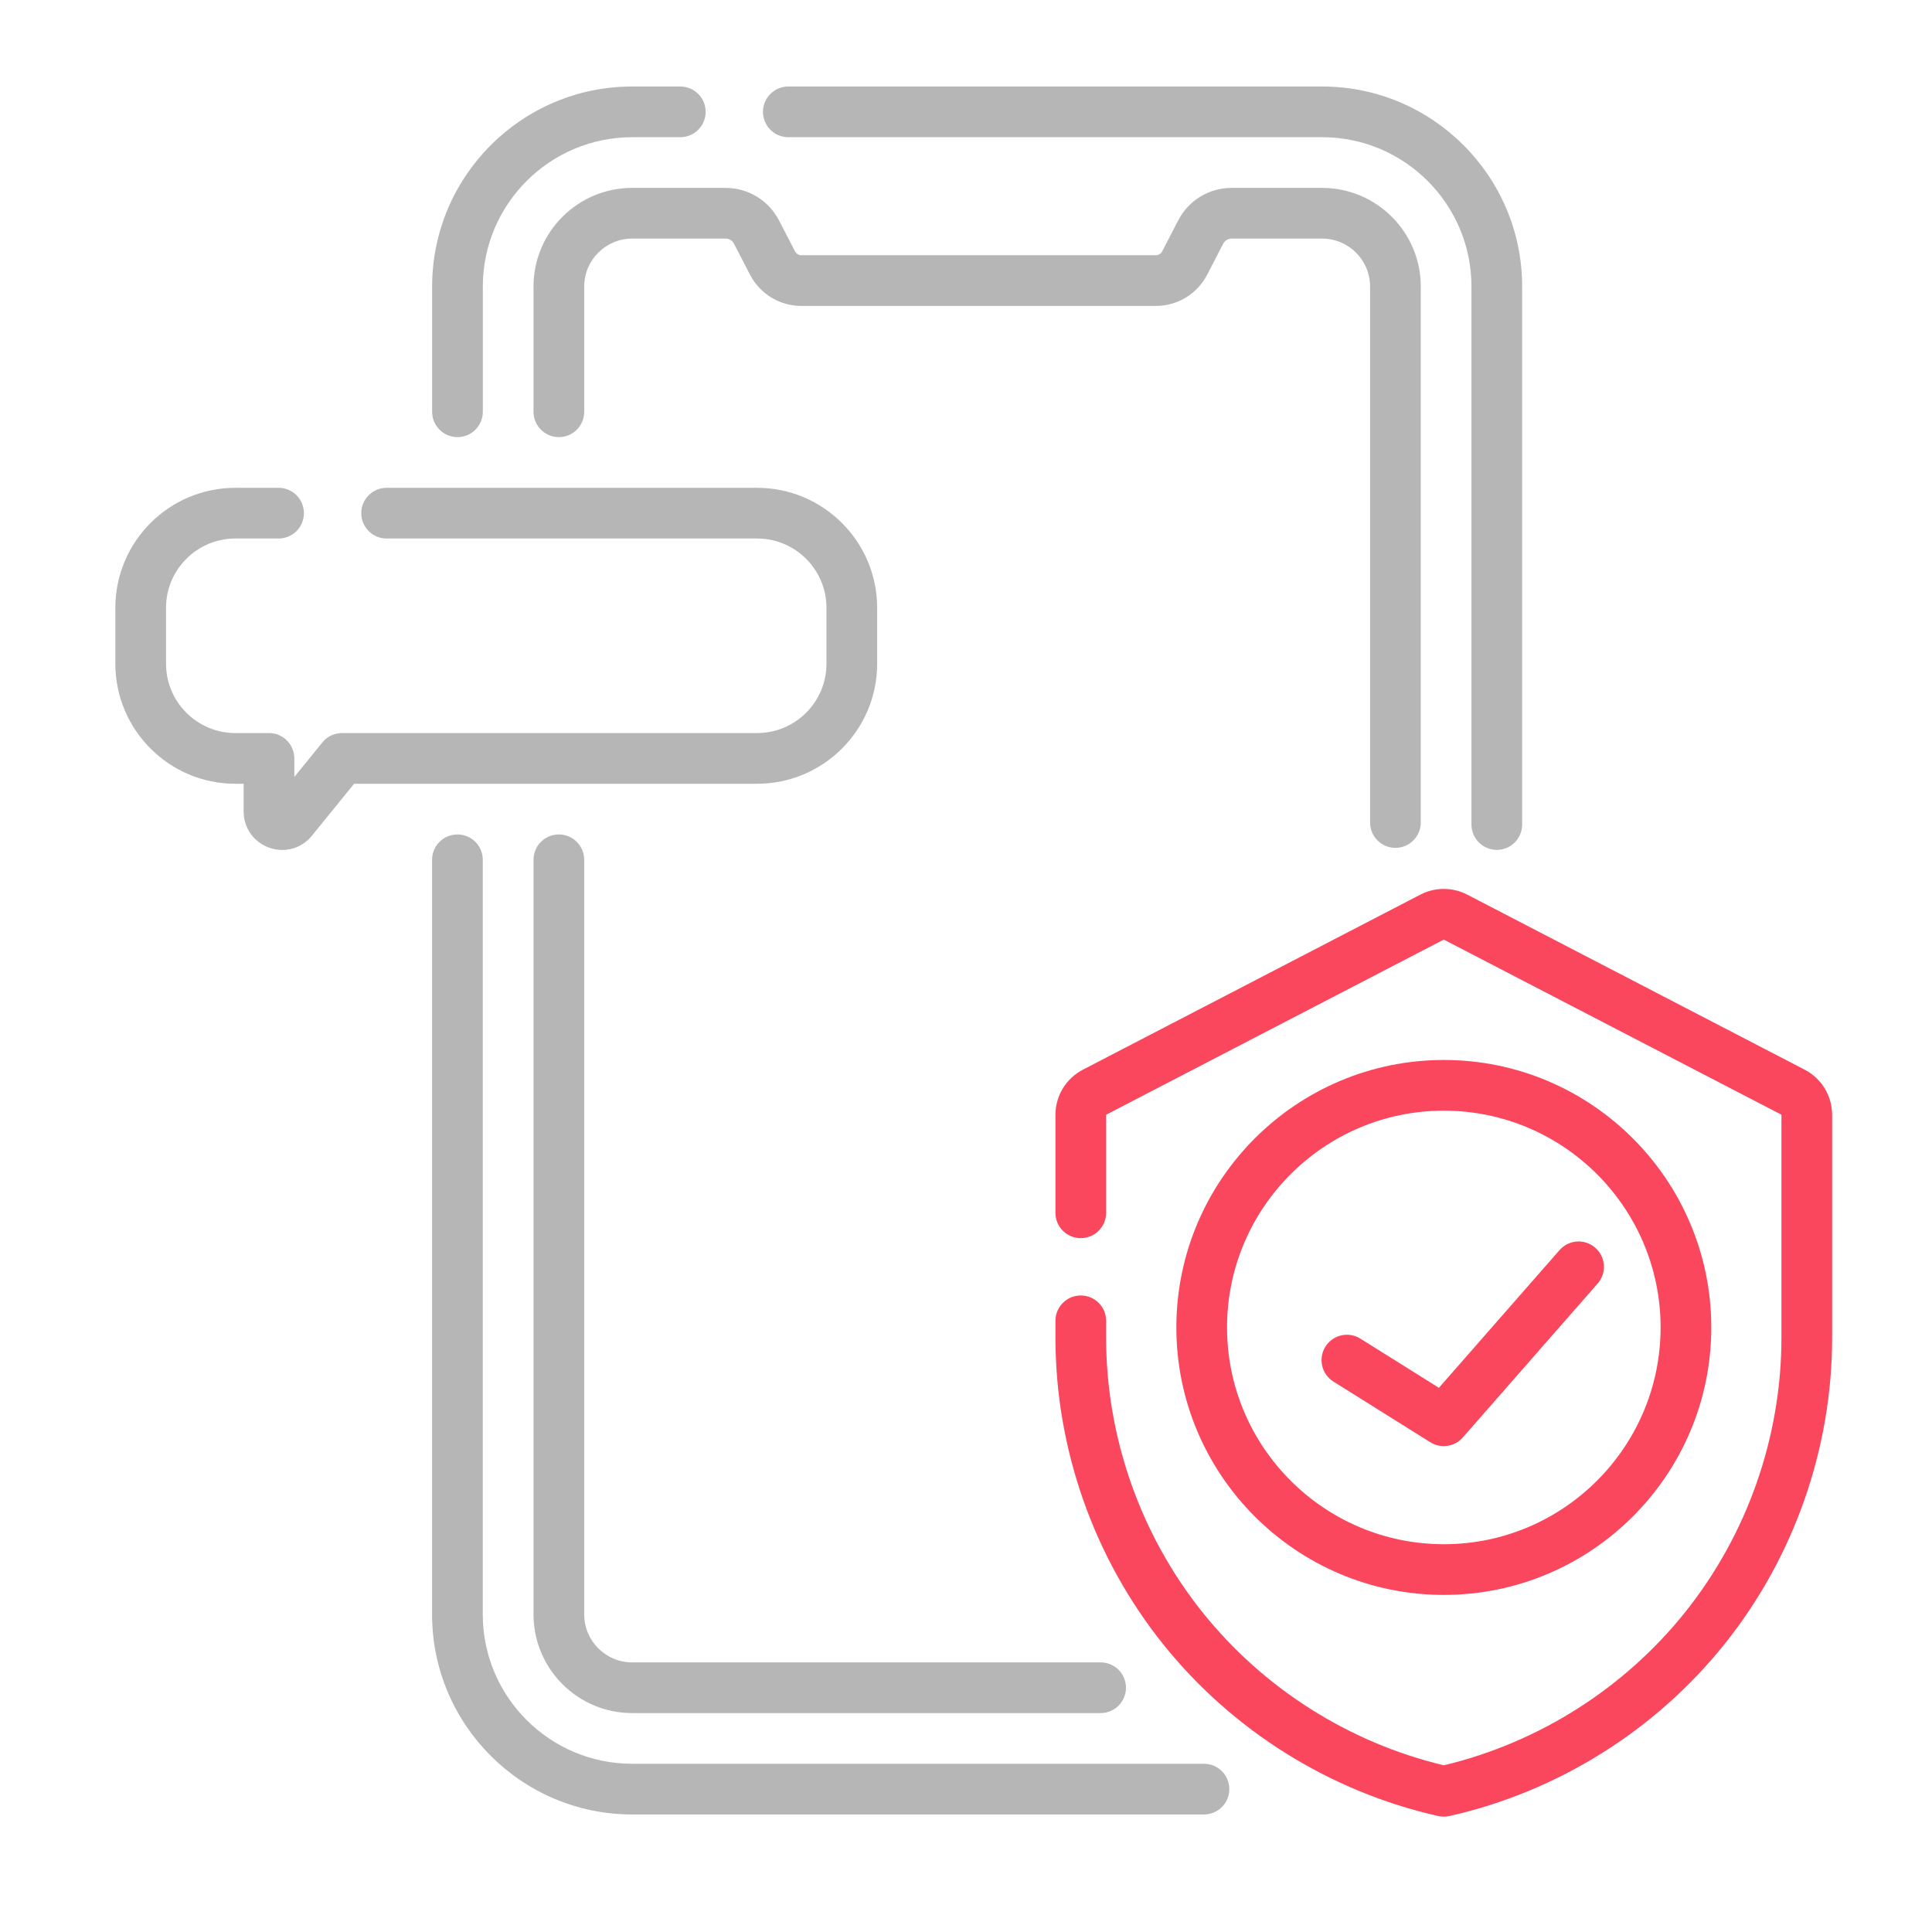 <svg width="67" height="67" viewBox="0 0 67 67" fill="none" xmlns="http://www.w3.org/2000/svg">
<mask id="mask0" mask-type="alpha" maskUnits="userSpaceOnUse" x="0" y="0" width="67" height="67">
<rect width="67" height="67" fill="#C4C4C4"/>
</mask>
<g mask="url(#mask0)">
<g filter="url(#filter0_dd)">
<path d="M41.753 61.166H21.921C19.065 61.166 16.742 58.843 16.742 55.987V29.816C16.742 29.331 16.349 28.938 15.863 28.938C15.378 28.938 14.984 29.331 14.984 29.816V55.987C14.984 59.812 18.096 62.924 21.921 62.924H41.753C42.239 62.924 42.632 62.53 42.632 62.045C42.632 61.559 42.239 61.166 41.753 61.166Z" fill="#B6B6B6"/>
<path d="M15.865 15.159C16.351 15.159 16.744 14.766 16.744 14.28V9.936C16.744 7.081 19.067 4.758 21.923 4.758H23.592C24.078 4.758 24.471 4.364 24.471 3.879C24.471 3.394 24.078 3 23.592 3H21.923C18.098 3 14.986 6.112 14.986 9.936V14.28C14.986 14.766 15.38 15.159 15.865 15.159Z" fill="#B6B6B6"/>
<path d="M27.338 4.758H45.851C48.706 4.758 51.029 7.081 51.029 9.936V28.594C51.029 29.079 51.423 29.473 51.908 29.473C52.394 29.473 52.787 29.079 52.787 28.594V9.936C52.787 6.112 49.675 3 45.851 3H27.338C26.852 3 26.459 3.394 26.459 3.879C26.459 4.364 26.852 4.758 27.338 4.758Z" fill="#B6B6B6"/>
<path d="M19.381 28.938C18.895 28.938 18.502 29.331 18.502 29.816V55.987C18.502 57.873 20.036 59.408 21.922 59.408H38.169C38.655 59.408 39.048 59.014 39.048 58.529C39.048 58.044 38.655 57.65 38.169 57.65H21.922C21.006 57.65 20.26 56.904 20.26 55.987V29.816C20.26 29.331 19.866 28.938 19.381 28.938Z" fill="#B6B6B6"/>
<path d="M18.502 9.936V14.28C18.502 14.766 18.895 15.159 19.381 15.159C19.866 15.159 20.26 14.766 20.26 14.28V9.936C20.26 9.02 21.006 8.274 21.922 8.274H25.161C25.285 8.274 25.397 8.342 25.454 8.452L26.009 9.524C26.356 10.194 27.04 10.61 27.794 10.61H40.079C40.834 10.61 41.518 10.194 41.865 9.524L42.42 8.452C42.477 8.342 42.589 8.274 42.712 8.274H45.85C46.767 8.274 47.513 9.02 47.513 9.936V28.524C47.513 29.01 47.907 29.403 48.392 29.403C48.878 29.403 49.271 29.01 49.271 28.524V9.936C49.271 8.05 47.736 6.516 45.85 6.516H42.712C41.929 6.516 41.219 6.948 40.859 7.643L40.304 8.716C40.26 8.8 40.174 8.852 40.079 8.852H27.794C27.7 8.852 27.614 8.8 27.57 8.716L27.015 7.643C26.654 6.948 25.944 6.516 25.161 6.516H21.922C20.036 6.516 18.502 8.05 18.502 9.936Z" fill="#B6B6B6"/>
<path d="M30.419 23.018V21.078C30.419 18.784 28.552 16.917 26.257 16.917H13.407C12.922 16.917 12.528 17.311 12.528 17.796C12.528 18.281 12.922 18.675 13.407 18.675H26.257C27.583 18.675 28.661 19.753 28.661 21.078V23.018C28.661 24.343 27.583 25.422 26.257 25.422H11.861C11.596 25.422 11.346 25.541 11.179 25.747L10.207 26.944V26.301C10.207 25.815 9.814 25.422 9.328 25.422H8.162C6.836 25.422 5.758 24.343 5.758 23.018V21.078C5.758 19.753 6.836 18.675 8.162 18.675H9.662C10.147 18.675 10.54 18.281 10.54 17.796C10.54 17.311 10.147 16.917 9.662 16.917H8.161C5.867 16.917 4 18.784 4 21.078V23.018C4 25.313 5.867 27.18 8.161 27.18H8.449V28.14C8.449 28.712 8.798 29.206 9.337 29.397C9.487 29.45 9.64 29.476 9.79 29.476C10.182 29.476 10.558 29.301 10.818 28.98L12.28 27.18H26.257C28.552 27.18 30.419 25.313 30.419 23.018Z" fill="#B6B6B6"/>
<path d="M62.581 37.094L50.885 31.026C50.374 30.761 49.764 30.761 49.254 31.026L37.557 37.094C36.968 37.399 36.602 38.002 36.602 38.666V42.059C36.602 42.544 36.995 42.938 37.48 42.938C37.966 42.938 38.359 42.544 38.359 42.059V38.666C38.359 38.661 38.362 38.656 38.367 38.654L50.063 32.587C50.067 32.584 50.072 32.584 50.075 32.587L61.772 38.654C61.776 38.657 61.779 38.661 61.779 38.666V46.385C61.779 49.835 60.593 53.218 58.437 55.912C56.324 58.554 53.358 60.433 50.069 61.219C46.781 60.433 43.815 58.554 41.701 55.912C39.546 53.218 38.359 49.835 38.359 46.385V45.805C38.359 45.319 37.966 44.926 37.481 44.926C36.995 44.926 36.602 45.319 36.602 45.805V46.385C36.602 50.233 37.925 54.006 40.329 57.01C42.732 60.014 46.123 62.134 49.877 62.979C49.94 62.993 50.005 63 50.069 63C50.134 63 50.199 62.993 50.262 62.979C54.016 62.134 57.407 60.014 59.81 57.01C62.214 54.006 63.537 50.233 63.537 46.385V38.666C63.537 38.002 63.171 37.399 62.581 37.094Z" fill="#FB475D"/>
<path d="M50.071 55.31C55.185 55.31 59.346 51.149 59.346 46.035C59.346 40.92 55.185 36.759 50.071 36.759C44.956 36.759 40.795 40.92 40.795 46.035C40.795 51.149 44.956 55.31 50.071 55.31ZM50.071 38.517C54.216 38.517 57.588 41.889 57.588 46.034C57.588 50.18 54.216 53.552 50.071 53.552C45.925 53.552 42.553 50.18 42.553 46.034C42.553 41.889 45.925 38.517 50.071 38.517Z" fill="#FB475D"/>
<path d="M46.242 47.912L49.602 50.016C49.746 50.106 49.907 50.15 50.068 50.15C50.314 50.15 50.557 50.046 50.729 49.85L55.405 44.511C55.725 44.146 55.688 43.59 55.323 43.271C54.958 42.951 54.403 42.988 54.083 43.353L49.9 48.128L47.176 46.422C46.764 46.165 46.222 46.289 45.964 46.701C45.707 47.112 45.831 47.655 46.242 47.912Z" fill="#FB475D"/>
</g>
</g>
<defs>
<filter id="filter0_dd" x="1" y="0" width="65.537" height="66" filterUnits="userSpaceOnUse" color-interpolation-filters="sRGB">
<feFlood flood-opacity="0" result="BackgroundImageFix"/>
<feColorMatrix in="SourceAlpha" type="matrix" values="0 0 0 0 0 0 0 0 0 0 0 0 0 0 0 0 0 0 127 0"/>
<feOffset dx="1" dy="1"/>
<feGaussianBlur stdDeviation="1"/>
<feColorMatrix type="matrix" values="0 0 0 0 0.424 0 0 0 0 0.424 0 0 0 0 0.424 0 0 0 0.3 0"/>
<feBlend mode="normal" in2="BackgroundImageFix" result="effect1_dropShadow"/>
<feColorMatrix in="SourceAlpha" type="matrix" values="0 0 0 0 0 0 0 0 0 0 0 0 0 0 0 0 0 0 127 0"/>
<feOffset dx="-1" dy="-1"/>
<feGaussianBlur stdDeviation="1"/>
<feColorMatrix type="matrix" values="0 0 0 0 1 0 0 0 0 1 0 0 0 0 1 0 0 0 1 0"/>
<feBlend mode="normal" in2="effect1_dropShadow" result="effect2_dropShadow"/>
<feBlend mode="normal" in="SourceGraphic" in2="effect2_dropShadow" result="shape"/>
</filter>
</defs>
</svg>
